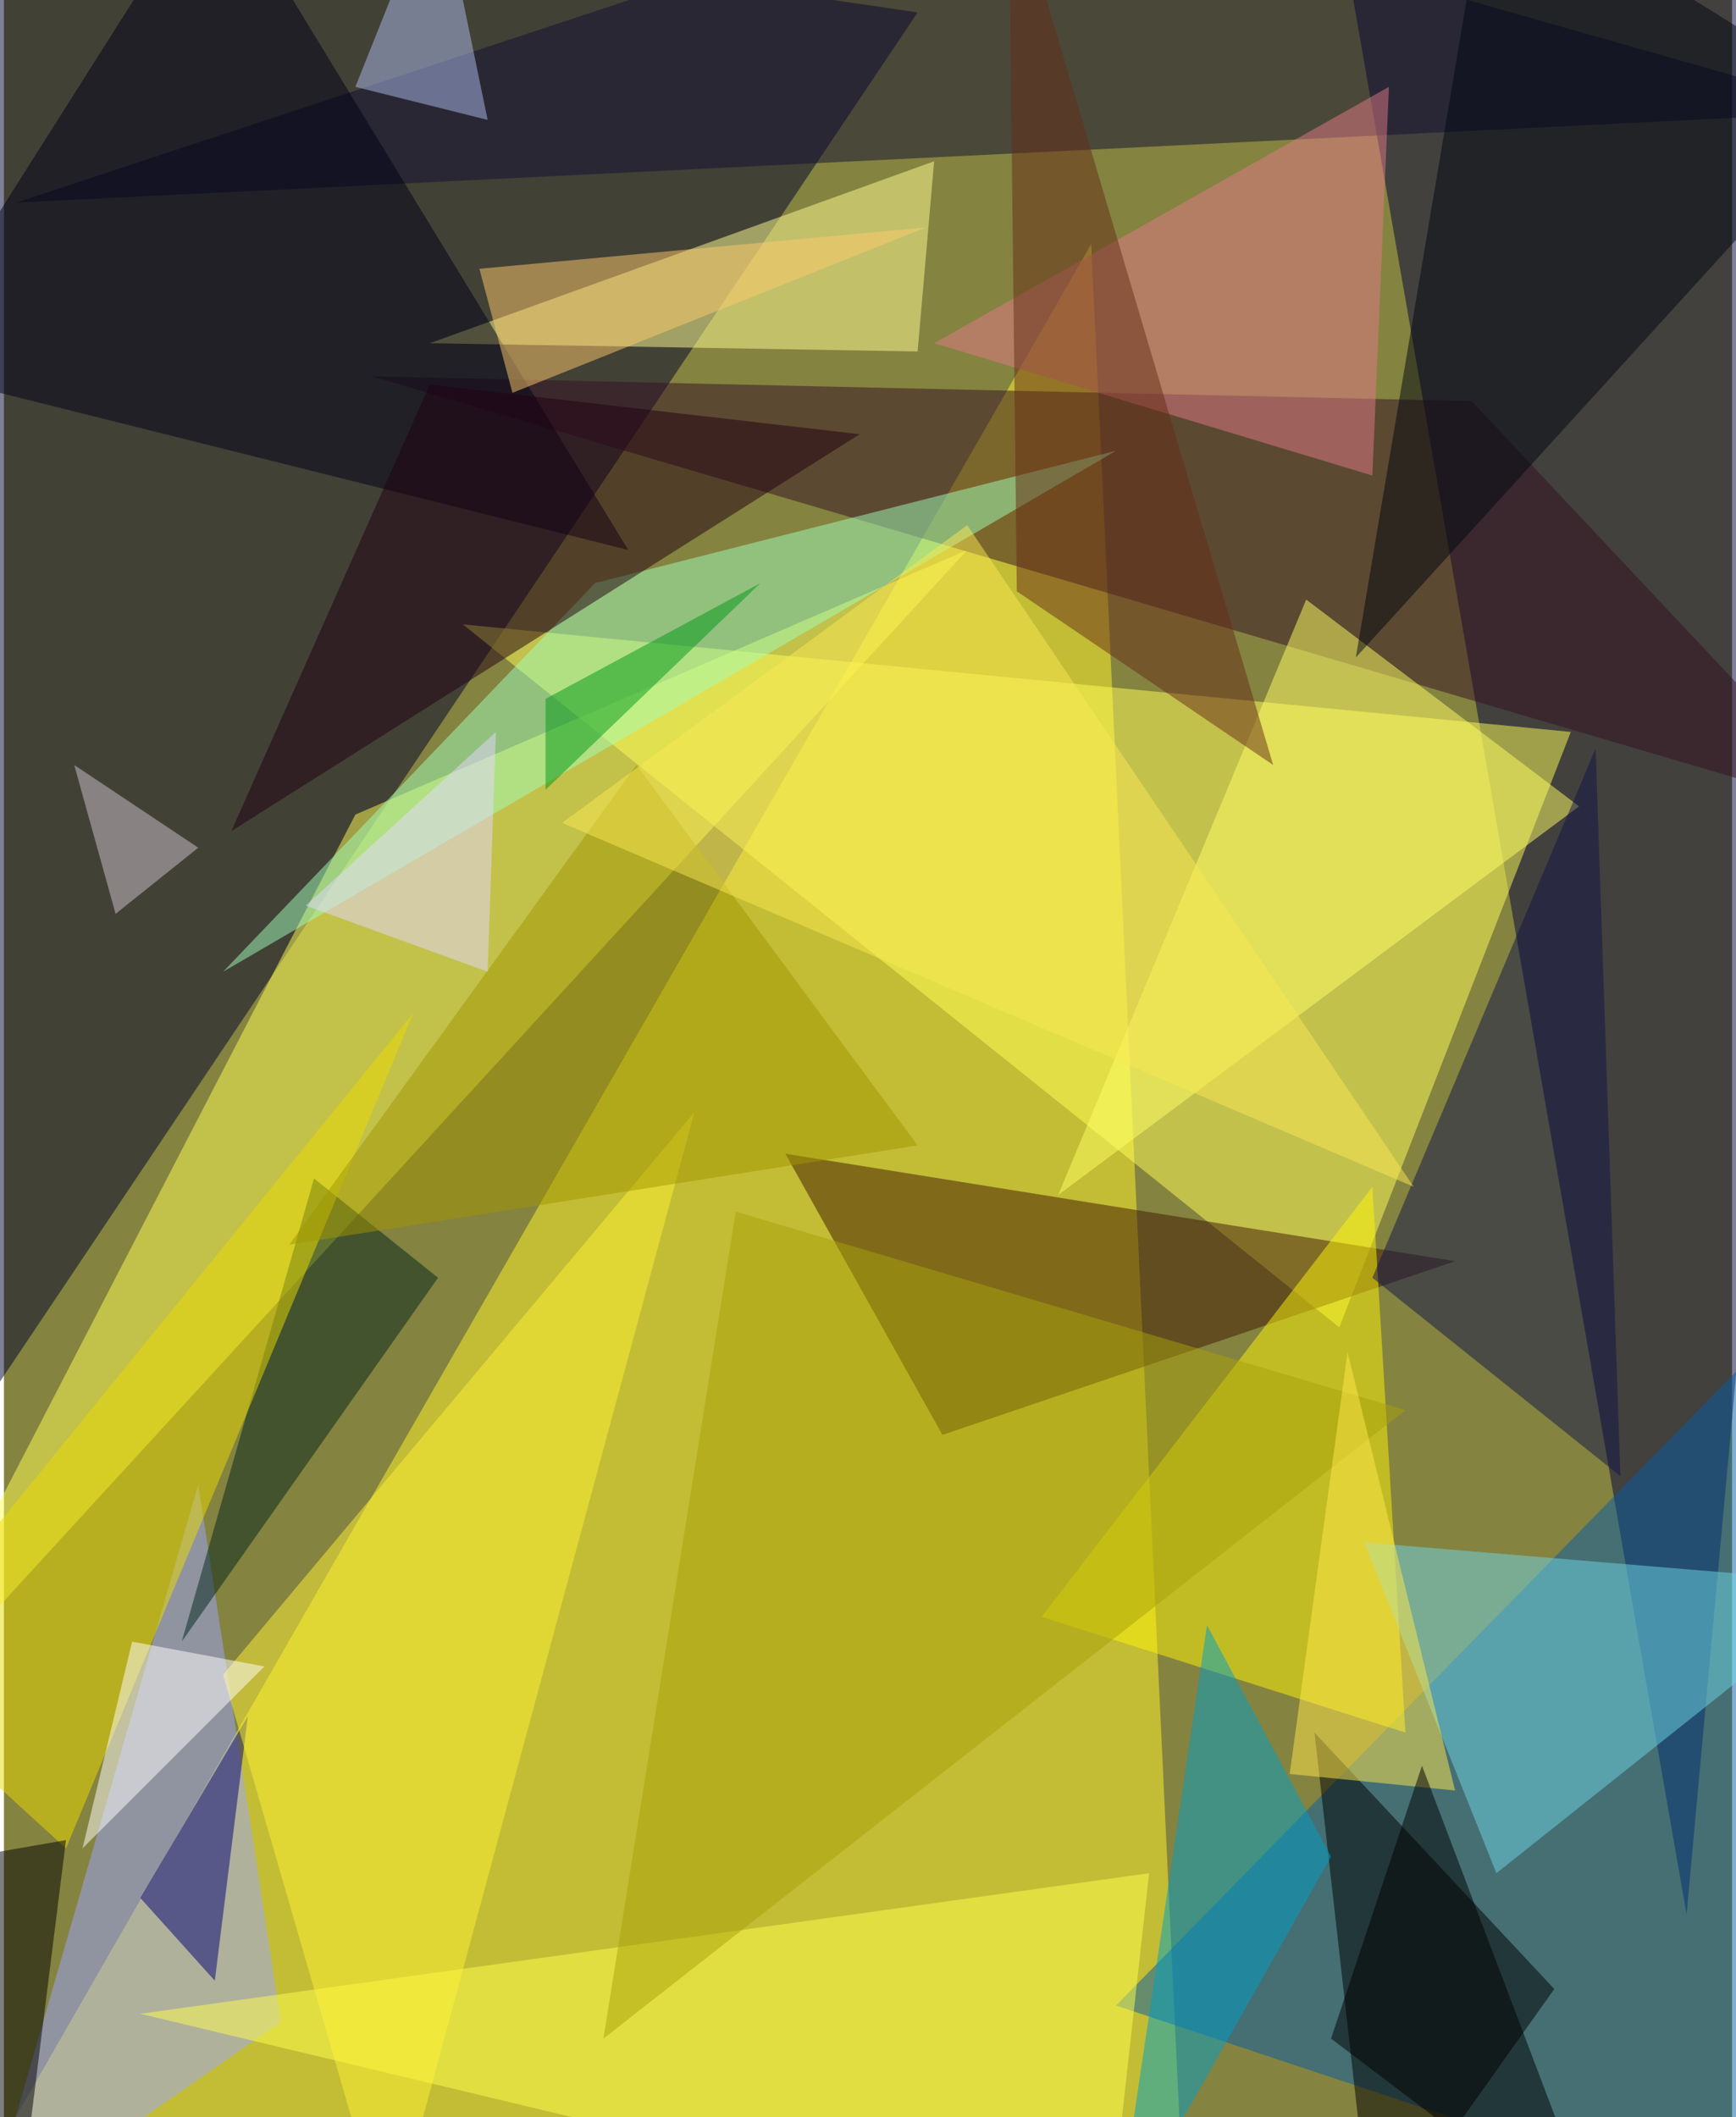 <svg xmlns="http://www.w3.org/2000/svg" width="228" height="278" viewBox="0 0 836 1024"><path fill="#848340" d="M0 0h836v1024H0z"/><g fill-opacity=".502"><path fill="#fff82b" d="M-30 1086l556-968 44 936z"/><path fill="#00002c" d="M-22-62l-24 796L442 6z"/><path fill="#00003a" d="M642-62l256 72-84 916z"/><path fill="#ffff59" d="M646 642L222 302l536 52z"/><path fill="#075da6" d="M898 602l-36 476-324-108z"/><path fill="#ff5" d="M170 394L-62 842l528-576z"/><path fill="#9ca6ff" d="M-10 1078l144-100-40-260z"/><path fill="#3f1800" d="M702 610l-324-52 76 136z"/><path fill="#fff508" d="M678 838l-16-264-160 208z"/><path fill="#341123" d="M898 394L710 194l-532-12z"/><path fill="#ffff93" d="M206 166l244-88-8 92z"/><path d="M662 1086l-28-248 116 124z"/><path fill="#100e31" d="M898 54L490-62 6 98z"/><path fill="#a0ffba" d="M106 470l432-252-252 64z"/><path fill="#6ed6e5" d="M658 746l240 20-176 140z"/><path fill="#000017" d="M-50 178l352 88L102-62z"/><path fill="#ffff65" d="M762 390L630 290 510 578z"/><path fill="#e17b86" d="M662 230l-212-64L670 42z"/><path fill="#ffff51" d="M66 974l488-68-20 180z"/><path fill="#111448" d="M770 362L662 618l120 96z"/><path fill="#00241a" d="M86 794l124-176-60-48z"/><path fill="#e9db00" d="M198 490L-62 810l92 84z"/><path fill="#200011" d="M110 402l96-216 208 24z"/><path fill="#019fc6" d="M538 1082l104-184-60-112z"/><path fill="#000074" d="M66 918l52-88-16 128z"/><path fill="#a7a10a" d="M354 586l324 96-388 304z"/><path fill="#fff235" d="M334 538L106 810l80 276z"/><path fill="#000711" d="M654 318l64-380L898 50z"/><path fill="#a29600" d="M306 370l136 184-304 48z"/><path fill="#009719" d="M262 338l104-56-104 100z"/><path d="M10 1050l20-160-92 16z"/><path fill="#fff" d="M62 794l64 12-88 88z"/><path fill="#e4d8ff" d="M238 354l-92 84 88 32z"/><path fill="#662c19" d="M614 370L486-62l4 348z"/><path fill="#adbced" d="M234 58l-64-16 40-100z"/><path fill="#ffe74d" d="M650 654l-28 204 80 8z"/><path d="M686 854l88 232-132-100z"/><path fill="#fcca6c" d="M246 190l200-80-216 20z"/><path fill="#f9e753" d="M466 254l216 320-412-176z"/><path fill="#cdc4ce" d="M54 442l40-32-60-40z"/></g></svg>